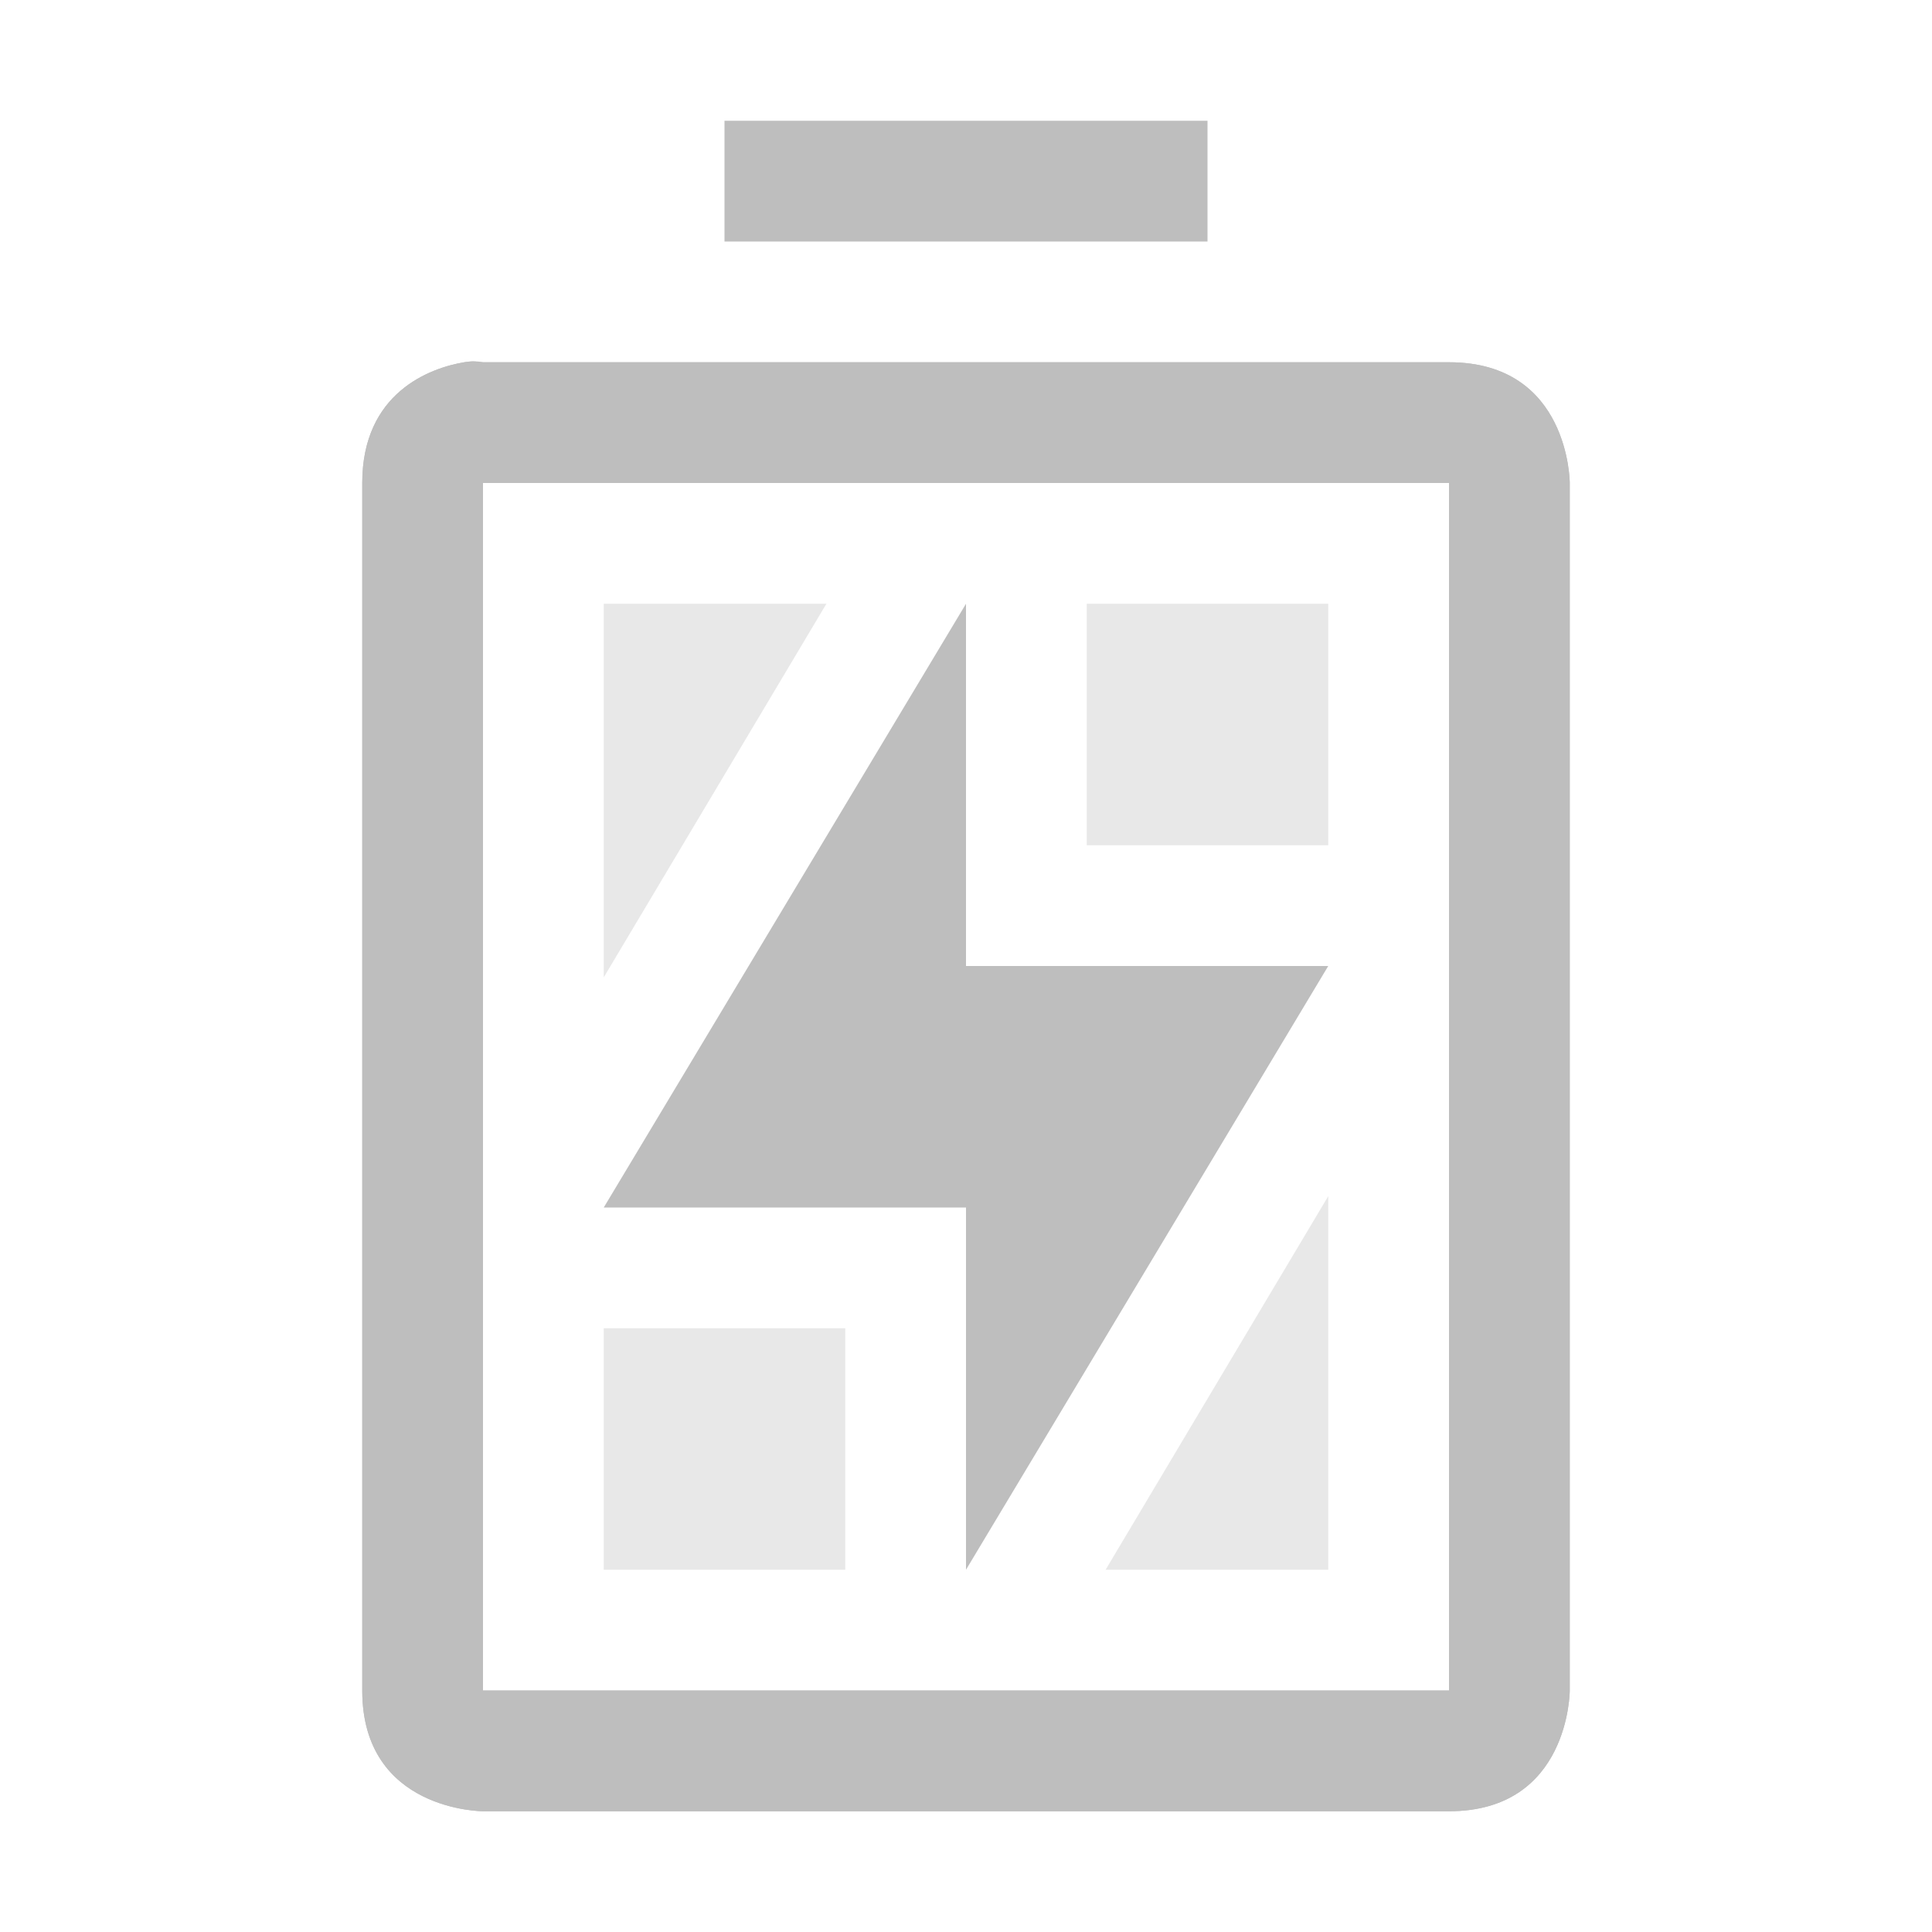 <?xml version="1.0" encoding="UTF-8" standalone="no"?>
<svg
   xmlns:osb="http://www.openswatchbook.org/uri/2009/osb"
   xmlns:dc="http://purl.org/dc/elements/1.1/"
   xmlns:cc="http://creativecommons.org/ns#"
   xmlns:rdf="http://www.w3.org/1999/02/22-rdf-syntax-ns#"
   xmlns:svg="http://www.w3.org/2000/svg"
   xmlns="http://www.w3.org/2000/svg"
   width="16"
   version="1.1"
   style="enable-background:new"
   id="svg7384"
   height="16">
  <title
     id="title8473">Moka Symbolic Icon Theme</title>
  <defs
     id="defs7386">
    <linearGradient
       osb:paint="solid"
       id="linearGradient5606">
      <stop
         style="stop-color:#000000;stop-opacity:1;"
         offset="0"
         id="stop5608" />
    </linearGradient>
    <filter
       style="color-interpolation-filters:sRGB"
       id="filter7554">
      <feBlend
         mode="darken"
         in2="BackgroundImage"
         id="feBlend7556" />
    </filter>
  </defs>
  <g
     transform="translate(-481,368.003)"
     style="display:inline"
     id="layer9">
    <path
       style="display:inline;opacity:0.35;fill:#bebebe;fill-opacity:1;stroke:none;enable-background:new"
       id="path7932"
       d="m 486,-363.003 0,3.094 1.844,-3.094 z m 4,0 0,2 2,0 0,-2 z m 2,4.906 -1.844,3.094 1.844,0 z m -6,1.094 0,2 2,0 0,-2 z" />
    <path
       style="display:inline;fill:#bebebe;fill-opacity:1;stroke:none;enable-background:new"
       id="path7938"
       d="m 487,-367.003 0,1 4,0 0,-1 z m -2.156,2 c -0.281,0.047 -0.844,0.25 -0.844,1 l 0,10 c 0,1 1,1 1,1 l 8,0 c 1,0 1,-1 1,-1 l 0,-10 c 0,0 0,-1 -1,-1 l -8,0 c 0,0 -0.062,-0.016 -0.156,0 z m 0.156,1 8,0 0,10 -8,0 z" />
    <path
       style="display:inline;fill:#bebebe;fill-opacity:1;stroke:none;enable-background:new"
       id="path7940"
       d="m 489,-363.003 0,3 3,0 -3,5 0,-3 -3,0 z" />
    <path
       style="display:inline;fill:#bebebe;fill-opacity:1;stroke:none;enable-background:new"
       id="path7942"
       d="m 484.844,-365.003 c -0.281,0.047 -0.844,0.25 -0.844,1 l 0,10 c 0,1 1,1 1,1 l 8,0 c 1,0 1,-1 1,-1 l 0,-10 c 0,0 0,-1 -1,-1 0,0 -5.333,0 -8,0 -0.052,0 -0.062,-0.016 -0.156,0 z m 0.156,1 8,0 0,10 -8,0 z" />
  </g>
  <g
     transform="translate(-481,368.003)"
     style="display:inline;filter:url(#filter7554)"
     id="layer10" />
  <g
     transform="translate(-240,-248.997)"
     style="display:inline"
     id="layer1" />
  <g
     transform="translate(-481,368.003)"
     style="display:inline"
     id="layer14" />
  <g
     transform="translate(-481,368.003)"
     style="display:inline"
     id="layer15" />
  <g
     transform="translate(-481,368.003)"
     style="display:inline"
     id="g71291" />
  <g
     transform="translate(-240,-98.997)"
     style="display:inline"
     id="layer2" />
  <g
     transform="translate(-240,-98.997)"
     style="display:inline"
     id="g6058" />
  <g
     transform="translate(-481,368.003)"
     style="display:inline"
     id="layer12" />
</svg>
